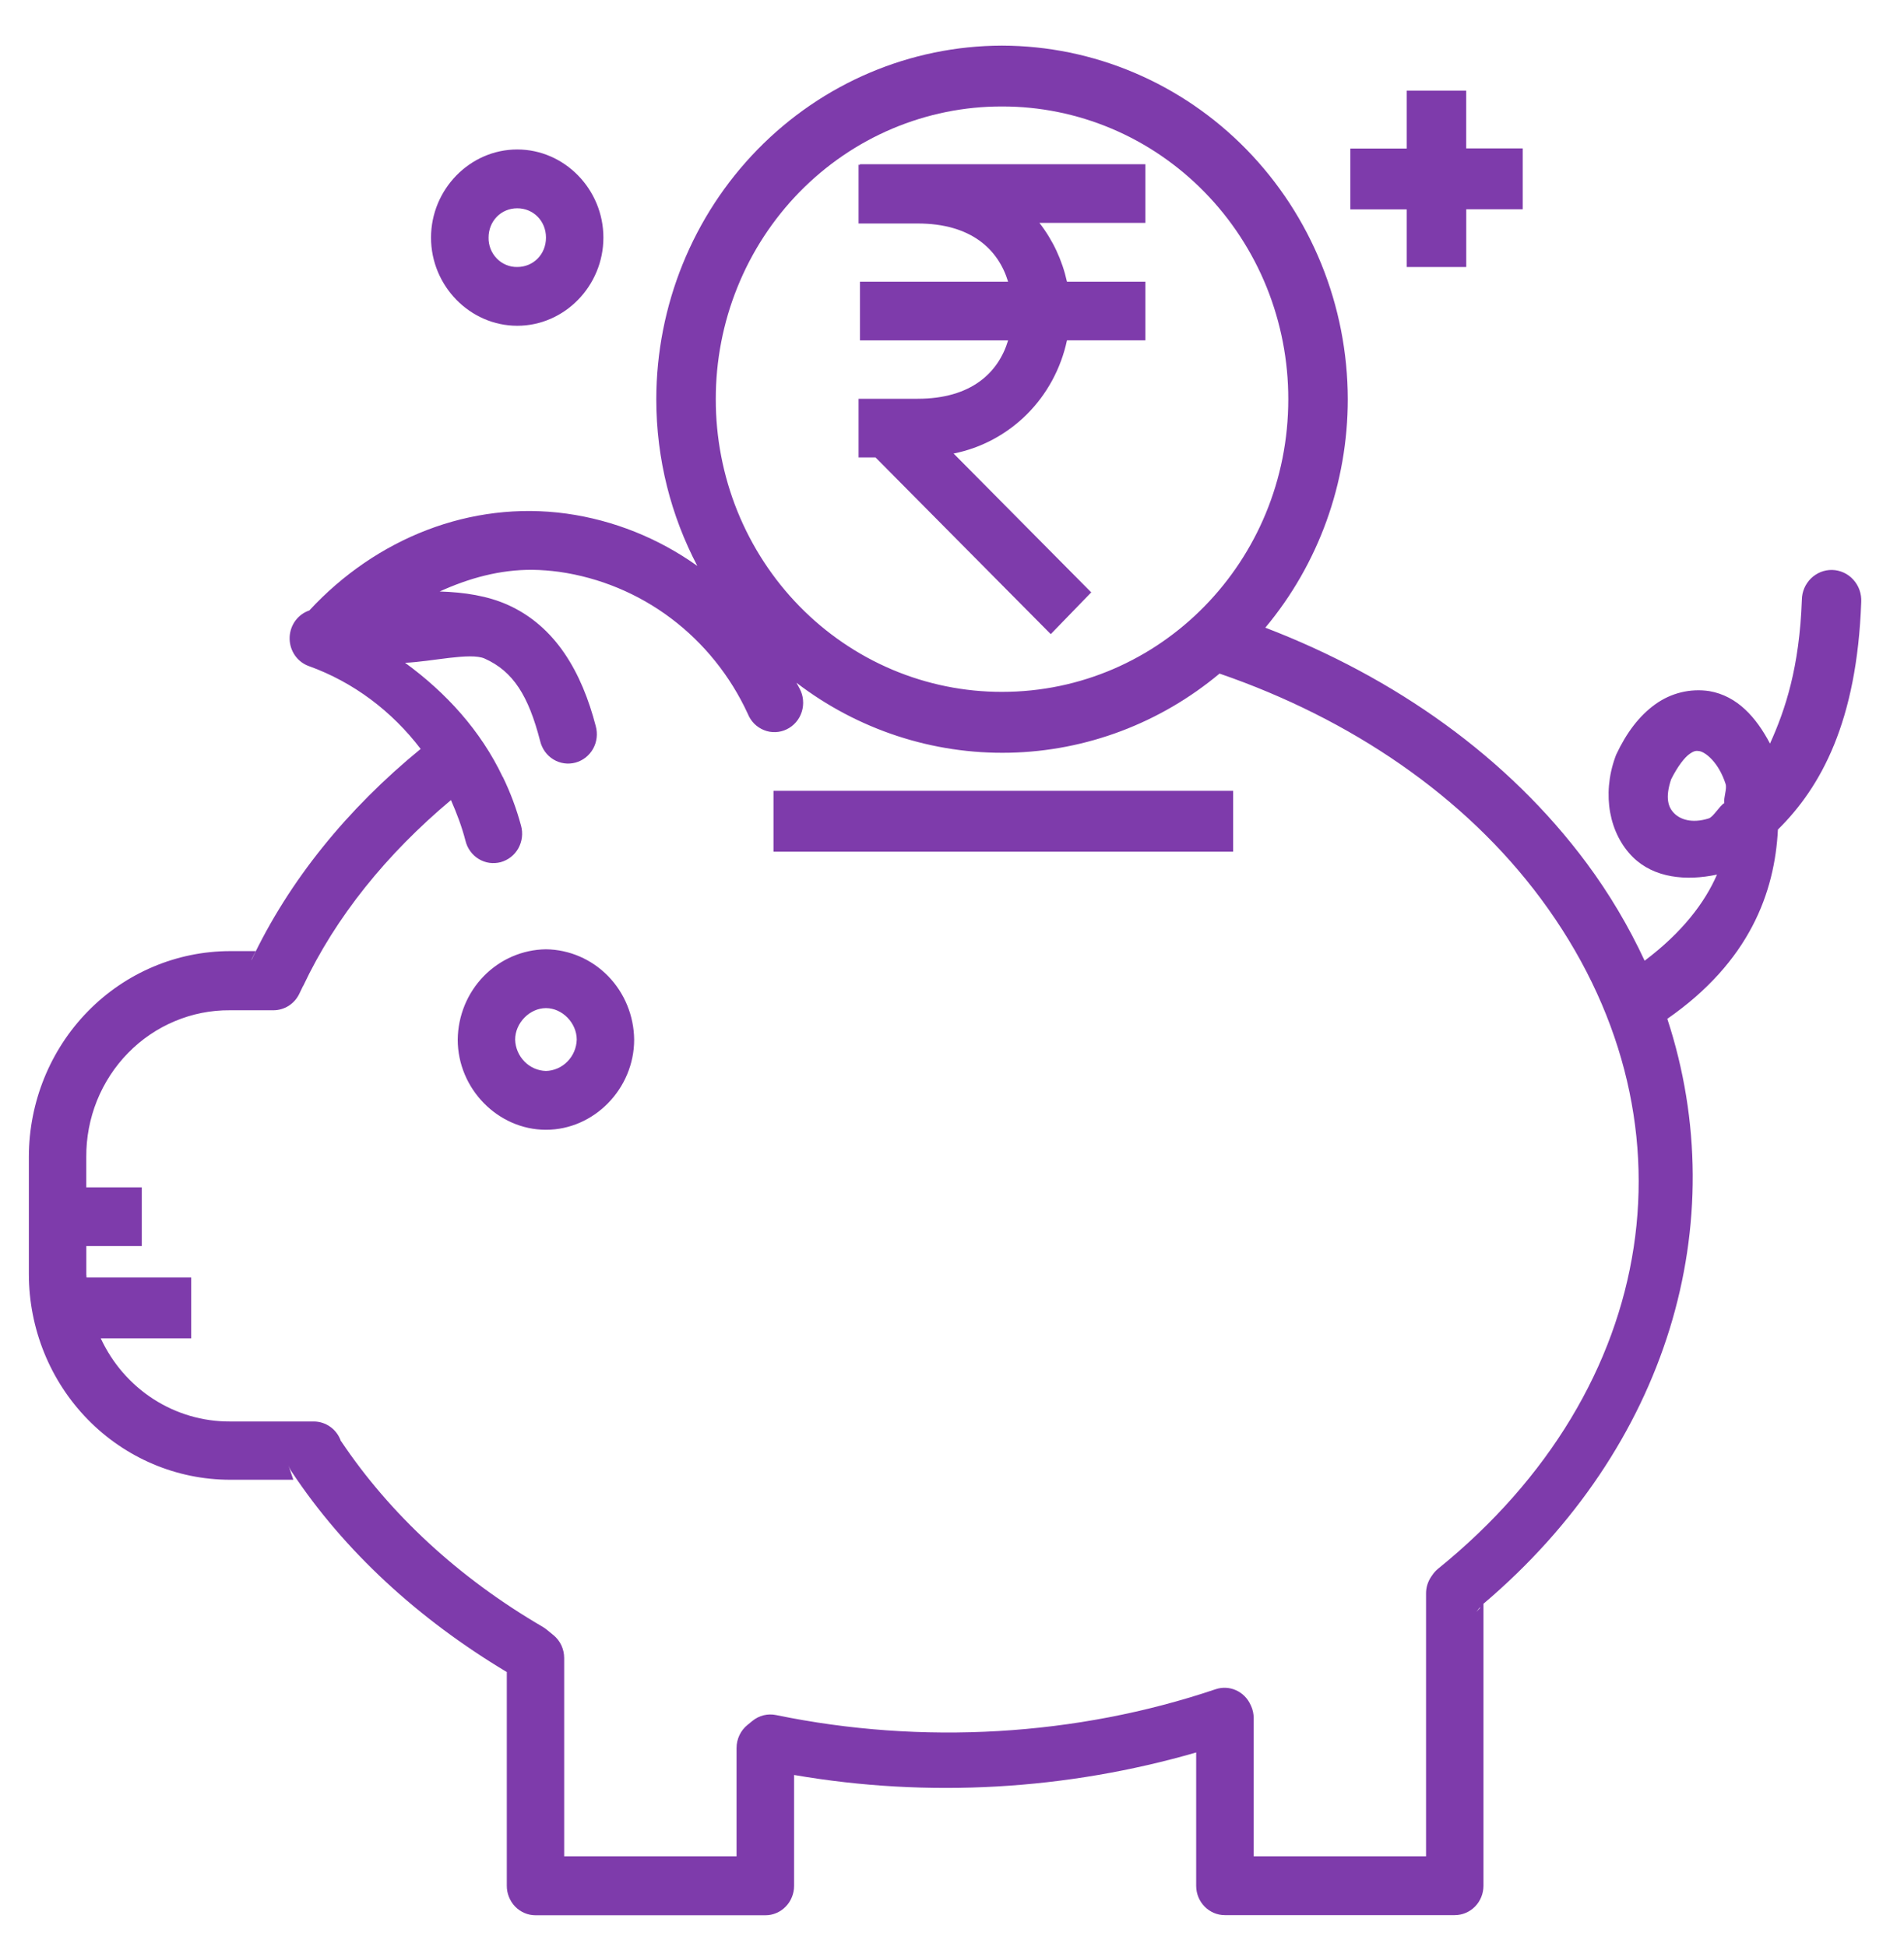 <svg width="45" height="46" viewBox="0 0 45 46" fill="none" xmlns="http://www.w3.org/2000/svg">
<path d="M23.681 1.078C21.515 1.082 19.438 1.964 17.907 3.53C16.375 5.096 15.514 7.22 15.511 9.434C15.511 10.857 15.864 12.197 16.481 13.373C15.562 12.717 14.503 12.293 13.392 12.137C11.118 11.823 8.886 12.723 7.311 14.425C7.181 14.469 7.067 14.552 6.984 14.663C6.901 14.774 6.853 14.909 6.846 15.048C6.839 15.188 6.873 15.327 6.944 15.446C7.015 15.566 7.12 15.66 7.245 15.718C7.262 15.726 7.279 15.733 7.297 15.739C8.357 16.12 9.266 16.81 9.942 17.697C8.213 19.112 6.834 20.802 5.944 22.688L5.947 22.671L6.043 22.475H5.435C4.175 22.477 2.967 22.988 2.076 23.899C1.185 24.81 0.684 26.045 0.682 27.333V30.108C0.683 31.397 1.184 32.632 2.075 33.543C2.967 34.454 4.175 34.966 5.435 34.967H6.933L6.815 34.618C6.834 34.675 6.861 34.729 6.893 34.777C8.141 36.658 9.889 38.259 11.978 39.511V44.557C11.977 44.648 11.994 44.739 12.028 44.824C12.062 44.909 12.111 44.987 12.174 45.052C12.237 45.117 12.312 45.169 12.395 45.204C12.478 45.24 12.567 45.258 12.656 45.258H18.086C18.175 45.259 18.264 45.241 18.346 45.206C18.429 45.172 18.504 45.121 18.567 45.056C18.631 44.992 18.681 44.916 18.715 44.831C18.75 44.747 18.768 44.657 18.768 44.565V41.943C21.946 42.491 25.208 42.297 28.271 41.411V44.562C28.271 44.945 28.575 45.255 28.949 45.255H34.381C34.561 45.255 34.734 45.182 34.861 45.053C34.989 44.923 35.06 44.746 35.061 44.562V37.897C39.413 34.207 40.988 28.899 39.406 24.075C41.351 22.724 41.946 21.085 42.02 19.603C43.038 18.597 43.889 17.052 43.989 14.224C43.994 14.128 43.98 14.032 43.948 13.941C43.916 13.851 43.866 13.768 43.802 13.698C43.738 13.627 43.661 13.57 43.575 13.531C43.489 13.492 43.397 13.47 43.303 13.468C43.21 13.466 43.118 13.483 43.032 13.517C42.947 13.552 42.868 13.603 42.801 13.668C42.735 13.734 42.681 13.812 42.644 13.898C42.607 13.985 42.587 14.078 42.586 14.172C42.529 15.769 42.197 16.767 41.833 17.571C41.51 16.957 41.064 16.446 40.399 16.331C39.951 16.263 39.495 16.374 39.125 16.64C38.745 16.911 38.441 17.313 38.197 17.834C38.188 17.855 38.18 17.876 38.173 17.898C37.858 18.782 38.035 19.702 38.592 20.254C39.094 20.75 39.852 20.822 40.58 20.667C40.292 21.331 39.759 22.033 38.87 22.702C38.492 21.889 38.034 21.117 37.502 20.4C35.637 17.887 32.962 16.004 29.905 14.832C31.163 13.328 31.854 11.414 31.854 9.434C31.851 7.219 30.989 5.096 29.457 3.529C27.925 1.963 25.848 1.082 23.681 1.078ZM33.248 2.145V3.51H31.915V4.948H33.248V6.309H34.654V4.945H35.989V3.507H34.653V2.143H33.247L33.248 2.145ZM23.681 2.516C24.57 2.514 25.451 2.693 26.273 3.04C27.094 3.387 27.84 3.897 28.469 4.54C29.098 5.182 29.596 5.945 29.936 6.785C30.275 7.625 30.449 8.525 30.448 9.434C30.448 13.262 27.425 16.349 23.681 16.349C22.793 16.35 21.913 16.172 21.091 15.825C20.27 15.478 19.524 14.969 18.895 14.326C18.267 13.684 17.769 12.921 17.429 12.082C17.09 11.242 16.916 10.343 16.917 9.434C16.916 8.526 17.089 7.626 17.429 6.786C17.768 5.946 18.266 5.183 18.894 4.54C19.523 3.897 20.269 3.387 21.09 3.04C21.912 2.693 22.792 2.514 23.681 2.516ZM12.225 3.532C11.108 3.532 10.187 4.473 10.187 5.616C10.187 6.756 11.108 7.698 12.226 7.698C13.342 7.698 14.261 6.756 14.261 5.615C14.261 4.473 13.342 3.532 12.225 3.532ZM20.325 3.88V3.894H20.292V5.281H21.687C22.954 5.281 23.596 5.895 23.826 6.657H20.325V8.044H23.826C23.597 8.806 22.956 9.423 21.687 9.423H20.292V10.81H20.693L24.834 14.985L25.791 13.998L22.538 10.717C23.191 10.587 23.793 10.265 24.27 9.79C24.746 9.315 25.075 8.707 25.217 8.043H27.07V6.657H25.217C25.105 6.149 24.883 5.674 24.566 5.267H27.07V3.881H20.325V3.88ZM12.225 4.922C12.608 4.922 12.904 5.224 12.904 5.615C12.904 6.007 12.608 6.309 12.225 6.309C12.135 6.311 12.046 6.294 11.963 6.259C11.88 6.225 11.805 6.174 11.742 6.109C11.679 6.044 11.629 5.967 11.595 5.882C11.562 5.797 11.545 5.706 11.547 5.615C11.547 5.224 11.842 4.922 12.225 4.922ZM12.587 13.465C12.794 13.468 13.002 13.484 13.212 13.512C14.17 13.648 15.08 14.025 15.859 14.611C16.638 15.197 17.262 15.973 17.674 16.868C17.709 16.955 17.761 17.035 17.826 17.101C17.892 17.167 17.971 17.219 18.057 17.253C18.143 17.288 18.235 17.304 18.328 17.3C18.42 17.297 18.511 17.274 18.595 17.233C18.678 17.193 18.753 17.135 18.814 17.064C18.875 16.993 18.921 16.91 18.949 16.82C18.978 16.73 18.988 16.635 18.979 16.541C18.971 16.447 18.943 16.355 18.899 16.273C18.876 16.224 18.847 16.18 18.823 16.133C20.274 17.244 22.047 17.826 23.859 17.787C25.671 17.748 27.419 17.09 28.823 15.917C31.923 16.983 34.618 18.811 36.419 21.239C40.229 26.374 39.264 32.799 33.989 37.069C33.936 37.112 33.889 37.164 33.851 37.221L33.822 37.263C33.745 37.379 33.703 37.515 33.704 37.655V43.865H29.63V40.598C29.63 40.499 29.609 40.402 29.569 40.312L29.559 40.292C29.49 40.135 29.367 40.01 29.213 39.941C29.06 39.872 28.886 39.864 28.727 39.918C25.445 41.025 21.793 41.24 18.342 40.527C18.245 40.507 18.145 40.509 18.049 40.532C17.953 40.556 17.864 40.6 17.786 40.663L17.667 40.76C17.586 40.825 17.521 40.908 17.476 41.003C17.431 41.098 17.408 41.201 17.408 41.307V43.865H13.334V39.179C13.334 39.075 13.311 38.973 13.268 38.88C13.224 38.786 13.16 38.704 13.081 38.639L12.918 38.506C12.89 38.483 12.86 38.463 12.829 38.444C10.838 37.284 9.215 35.776 8.062 34.056H8.058C8.011 33.919 7.924 33.801 7.809 33.718C7.694 33.635 7.556 33.59 7.415 33.59H5.435C4.796 33.593 4.169 33.41 3.628 33.062C3.087 32.714 2.655 32.215 2.381 31.625H4.518V30.188H2.046C2.046 30.165 2.04 30.144 2.04 30.12V29.444H3.351V28.057H2.039V27.343C2.036 26.886 2.122 26.433 2.291 26.011C2.461 25.589 2.711 25.205 3.027 24.882C3.342 24.559 3.718 24.304 4.131 24.131C4.544 23.957 4.987 23.869 5.434 23.873H6.46C6.587 23.873 6.711 23.837 6.819 23.77C6.927 23.702 7.014 23.605 7.071 23.489L7.162 23.3H7.165C7.935 21.666 9.138 20.18 10.658 18.906C10.794 19.214 10.915 19.533 11.001 19.866C11.023 19.956 11.061 20.04 11.115 20.114C11.168 20.188 11.236 20.251 11.314 20.298C11.391 20.345 11.477 20.376 11.566 20.389C11.656 20.401 11.747 20.396 11.834 20.373C11.921 20.349 12.003 20.308 12.074 20.252C12.146 20.196 12.206 20.126 12.251 20.046C12.295 19.966 12.324 19.877 12.335 19.786C12.346 19.694 12.339 19.601 12.315 19.513C12.208 19.116 12.065 18.731 11.886 18.363C11.886 18.36 11.881 18.358 11.88 18.357C11.36 17.263 10.544 16.369 9.574 15.662C10.194 15.637 11.115 15.411 11.454 15.562C12.129 15.864 12.49 16.439 12.767 17.515C12.789 17.604 12.828 17.688 12.881 17.762C12.935 17.837 13.002 17.899 13.08 17.946C13.157 17.993 13.243 18.024 13.333 18.037C13.422 18.05 13.513 18.044 13.6 18.021C13.687 17.997 13.769 17.956 13.841 17.9C13.912 17.844 13.972 17.774 14.017 17.694C14.062 17.614 14.09 17.526 14.101 17.434C14.112 17.342 14.105 17.25 14.081 17.161C13.75 15.884 13.132 14.798 11.995 14.29C11.528 14.083 10.987 13.995 10.392 13.977C11.085 13.661 11.818 13.459 12.586 13.465H12.587ZM40.167 17.75C40.303 17.773 40.617 18.006 40.784 18.526C40.821 18.642 40.733 18.844 40.753 18.976C40.632 19.053 40.494 19.304 40.386 19.339C39.991 19.464 39.715 19.365 39.571 19.221C39.43 19.081 39.348 18.86 39.496 18.416C39.655 18.1 39.817 17.898 39.928 17.819C40.046 17.734 40.096 17.739 40.167 17.75ZM18.281 18.688V20.125H29.145V18.688H18.281ZM12.904 22.432C12.352 22.439 11.825 22.666 11.435 23.065C11.045 23.464 10.824 24.003 10.818 24.567C10.818 25.727 11.769 26.697 12.904 26.697C14.039 26.697 14.988 25.727 14.988 24.567C14.982 24.003 14.761 23.464 14.372 23.065C13.982 22.666 13.455 22.439 12.904 22.432ZM12.904 23.822C13.289 23.822 13.631 24.173 13.631 24.567C13.625 24.762 13.546 24.947 13.411 25.084C13.276 25.222 13.094 25.302 12.904 25.307C12.713 25.302 12.531 25.223 12.396 25.085C12.26 24.947 12.181 24.762 12.175 24.567C12.175 24.173 12.518 23.822 12.904 23.822ZM34.989 37.976L34.972 38.005L34.831 38.158C34.899 38.105 34.924 38.029 34.989 37.976Z" fill="#7E3BAB"/>
</svg>
